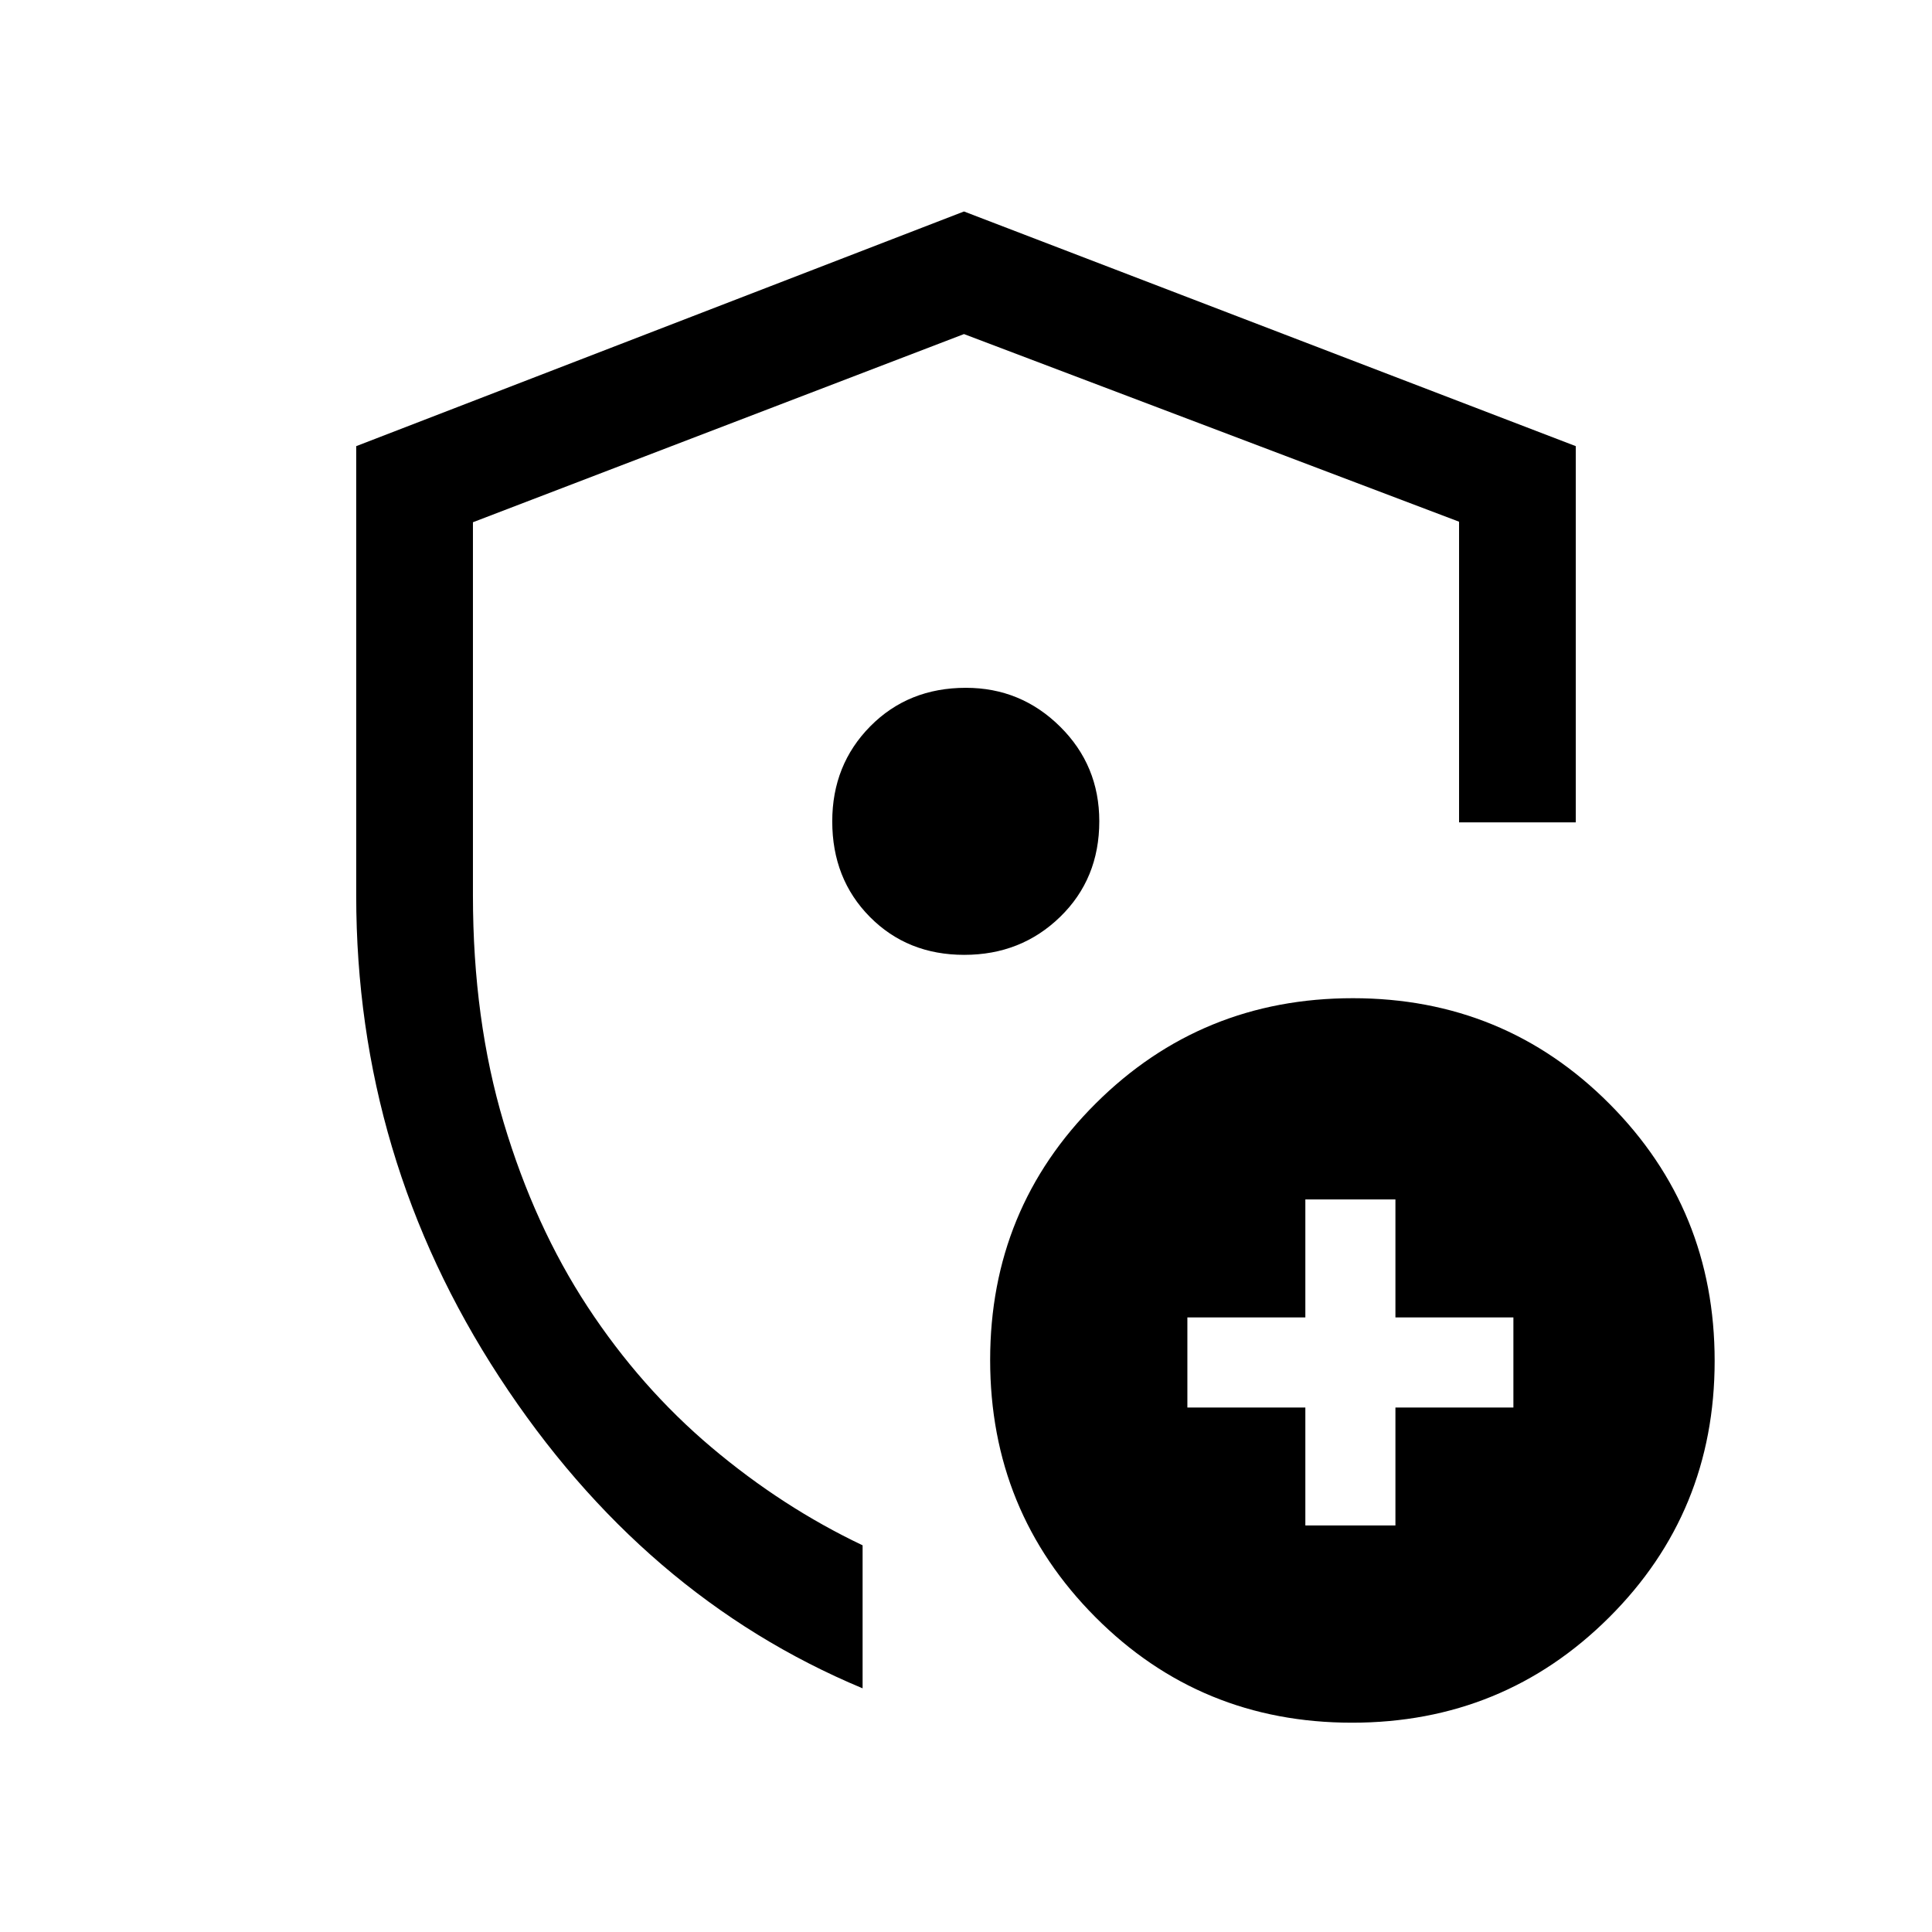<svg xmlns="http://www.w3.org/2000/svg" height="20" viewBox="0 -960 960 960" width="20"><path d="M177-515v-223.31l302-116.61 304 116.61v186.93h-58v-149.39L479-794l-244 93.5V-515q0 61.69 15.31 112.92 15.31 51.23 41.65 91.39 26.35 40.15 61.58 69.88 35.23 29.73 75.08 48.66V-121.08v-.5.5q-109.31-45.61-180.47-154.61Q177-384.69 177-515Zm303 34.54ZM648.62-202h44.76v-58.62H752v-44.76h-58.62V-364h-44.76v58.62H590v44.76h58.62V-202Zm23.15 98q-75.24 0-127.5-52.49Q492-208.99 492-284.23t52.49-127.5Q596.99-464 672.23-464t127.5 52.49Q852-359.01 852-283.77t-52.49 127.5Q747.01-104 671.77-104ZM479.14-485.54q28.25 0 47.67-18.9 19.42-18.91 19.42-47.49 0-27.75-19.48-47.02-19.47-19.28-46.82-19.28-28.58 0-47.49 19.12-18.9 19.12-18.9 47.26 0 28.55 18.67 47.43 18.68 18.88 46.93 18.88Z"/></svg>